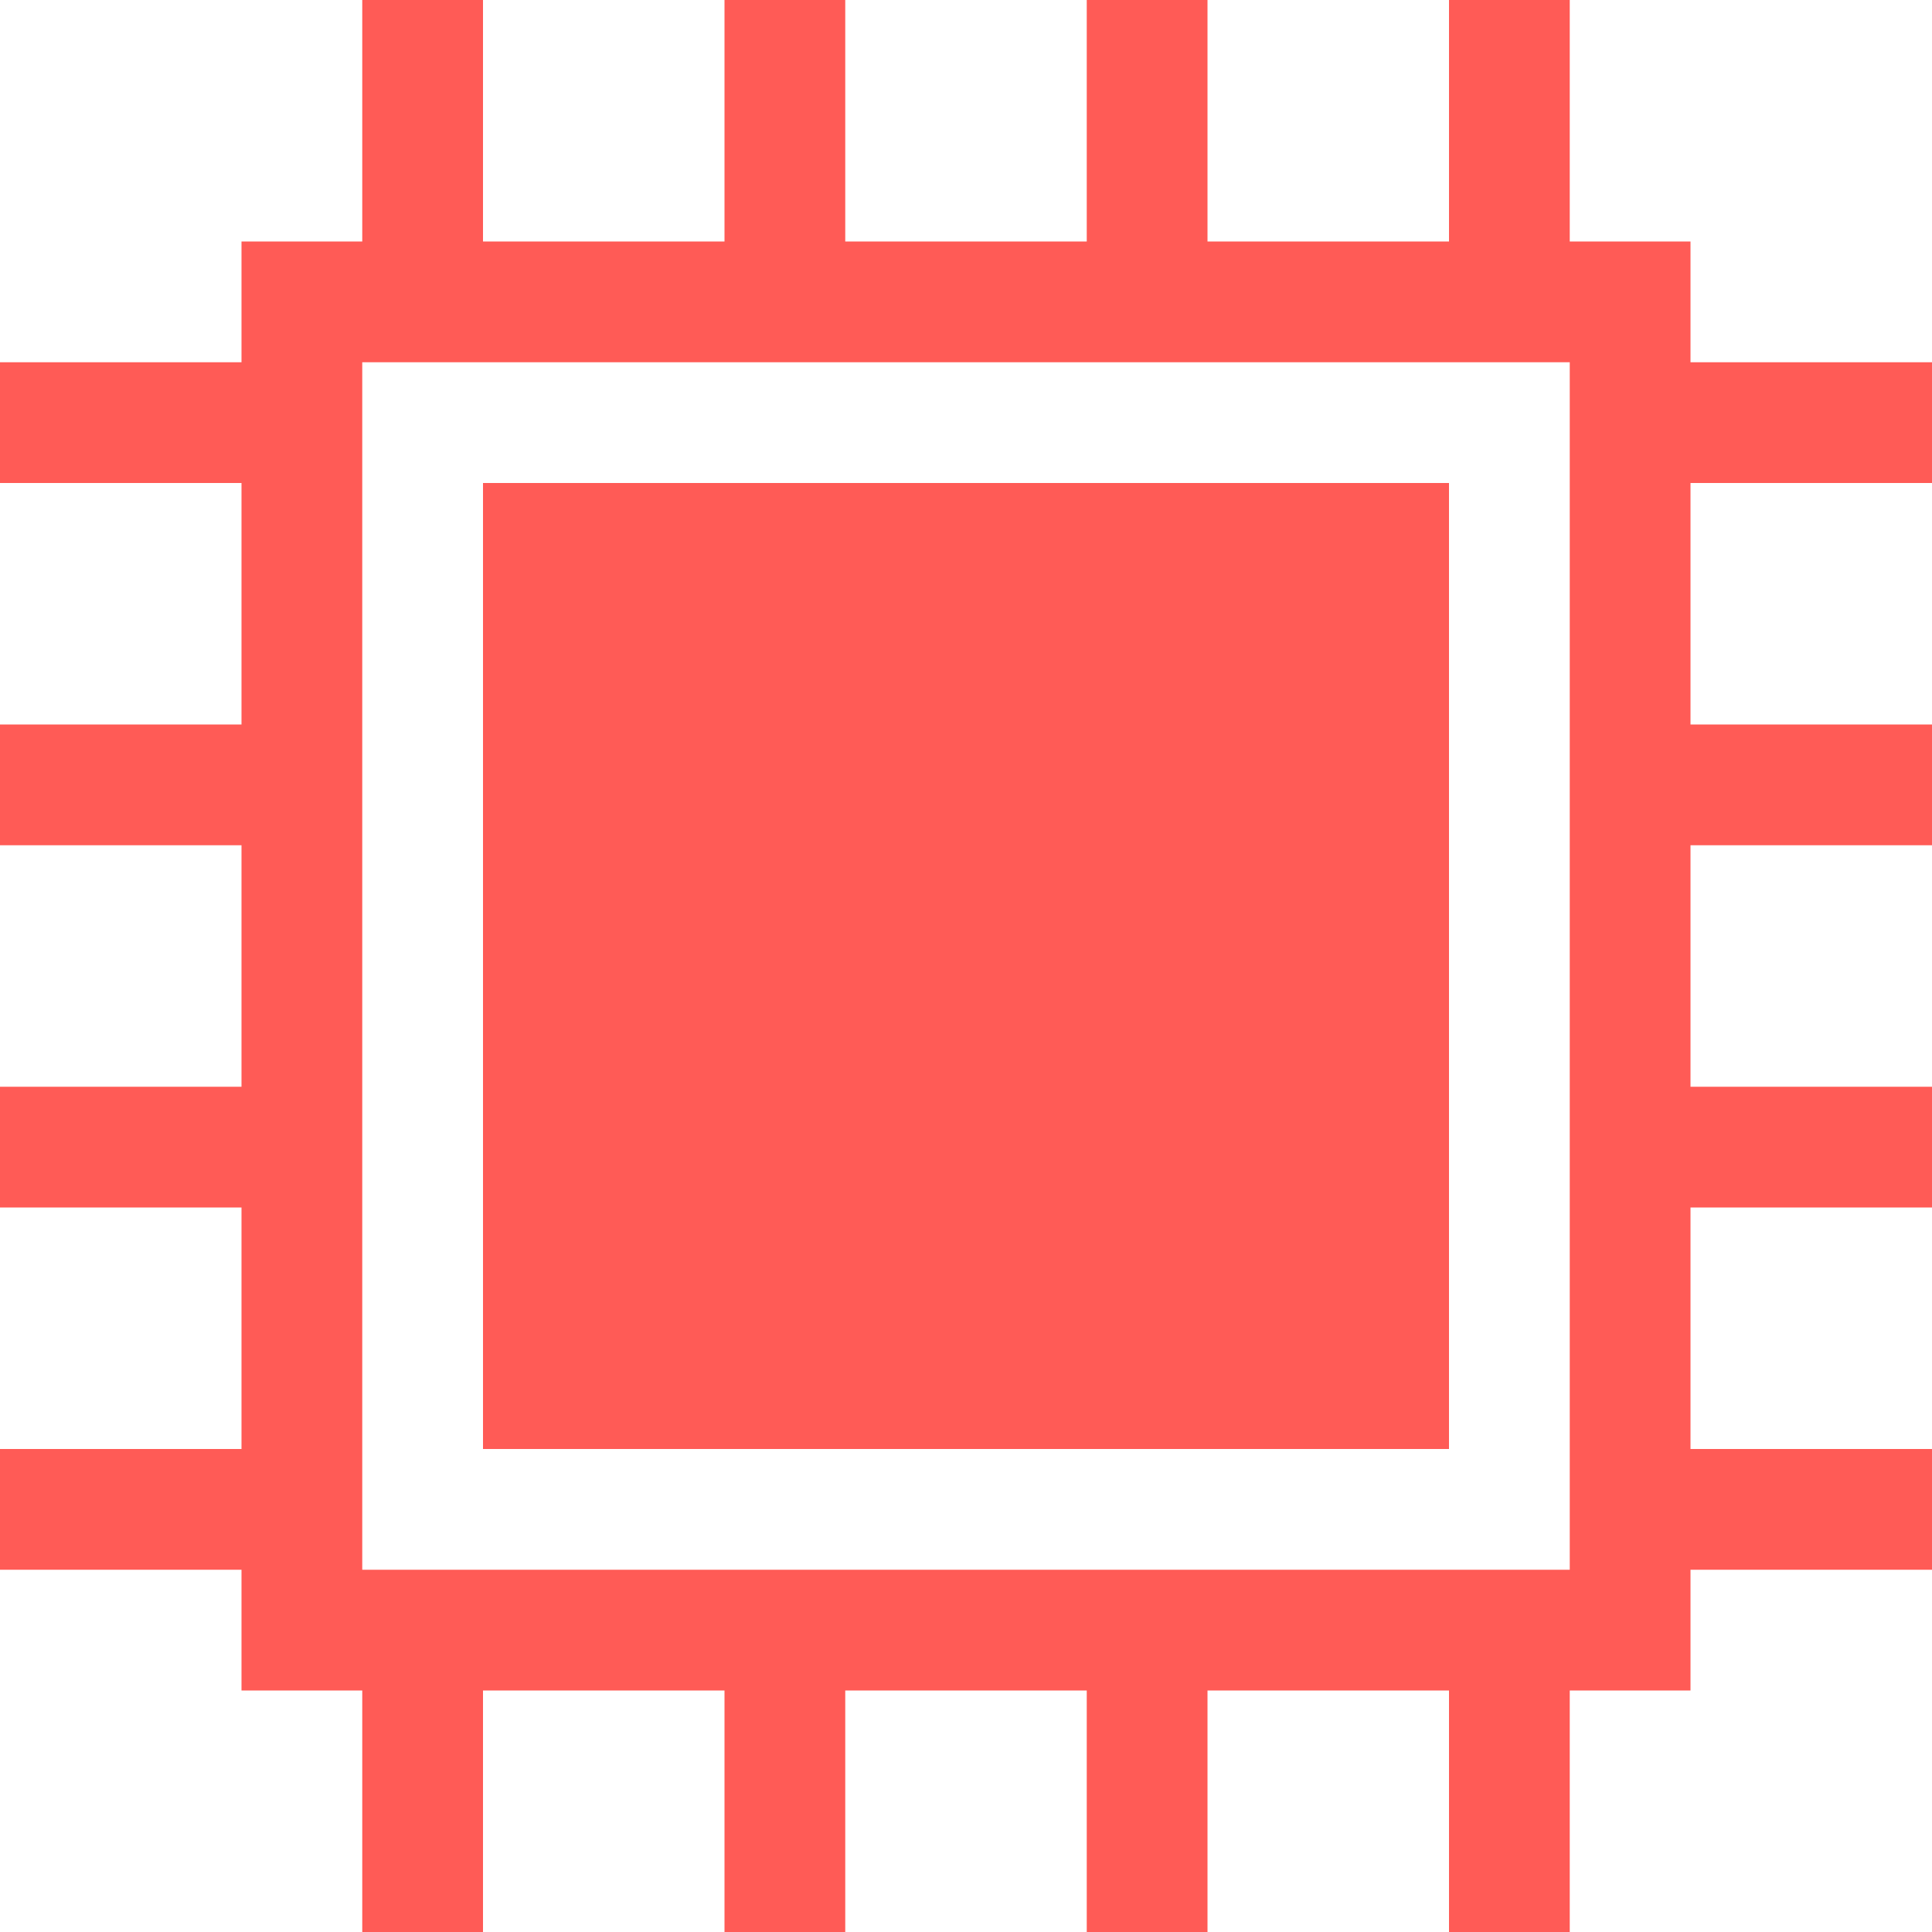 <?xml version="1.0" encoding="UTF-8" standalone="no"?>
<svg
    viewBox="0 0 16 16"
    version="1.1"
    id="svg234"
    xmlns="http://www.w3.org/2000/svg"
    xmlns:svg="http://www.w3.org/2000/svg">
    <defs
        id="defs238"/>
    <path
        d="M 3,0 V 2 H 2 V 3 H 0 V 4 H 2 V 6 H 0 V 7 H 2 V 9 H 0 v 1 h 2 v 2 H 0 v 1 h 2 v 1 h 1 v 2 h 1 v -2 h 2 v 2 h 1 v -2 h 2 v 2 h 1 v -2 h 2 v 2 h 1 v -2 h 1 v -1 h 2 v -1 h -2 v -2 h 2 V 9 H 14 V 7 h 2 V 6 H 14 V 4 h 2 V 3 H 14 V 2 H 13 V 0 H 12 V 2 H 10 V 0 H 9 V 2 H 7 V 0 H 6 V 2 H 4 V 0 Z M 13,3 V 13 H 3 V 3 Z"
        style="fill:#ff5b56;fill-opacity:1;fill-rule:evenodd;stroke:none"
        id="path230"/>
    <path
        d="m 4,4 h 8 v 8 H 4 Z"
        style="fill:#ff5b56;fill-opacity:1;fill-rule:evenodd;stroke:none"
        id="path232"/>
</svg>
